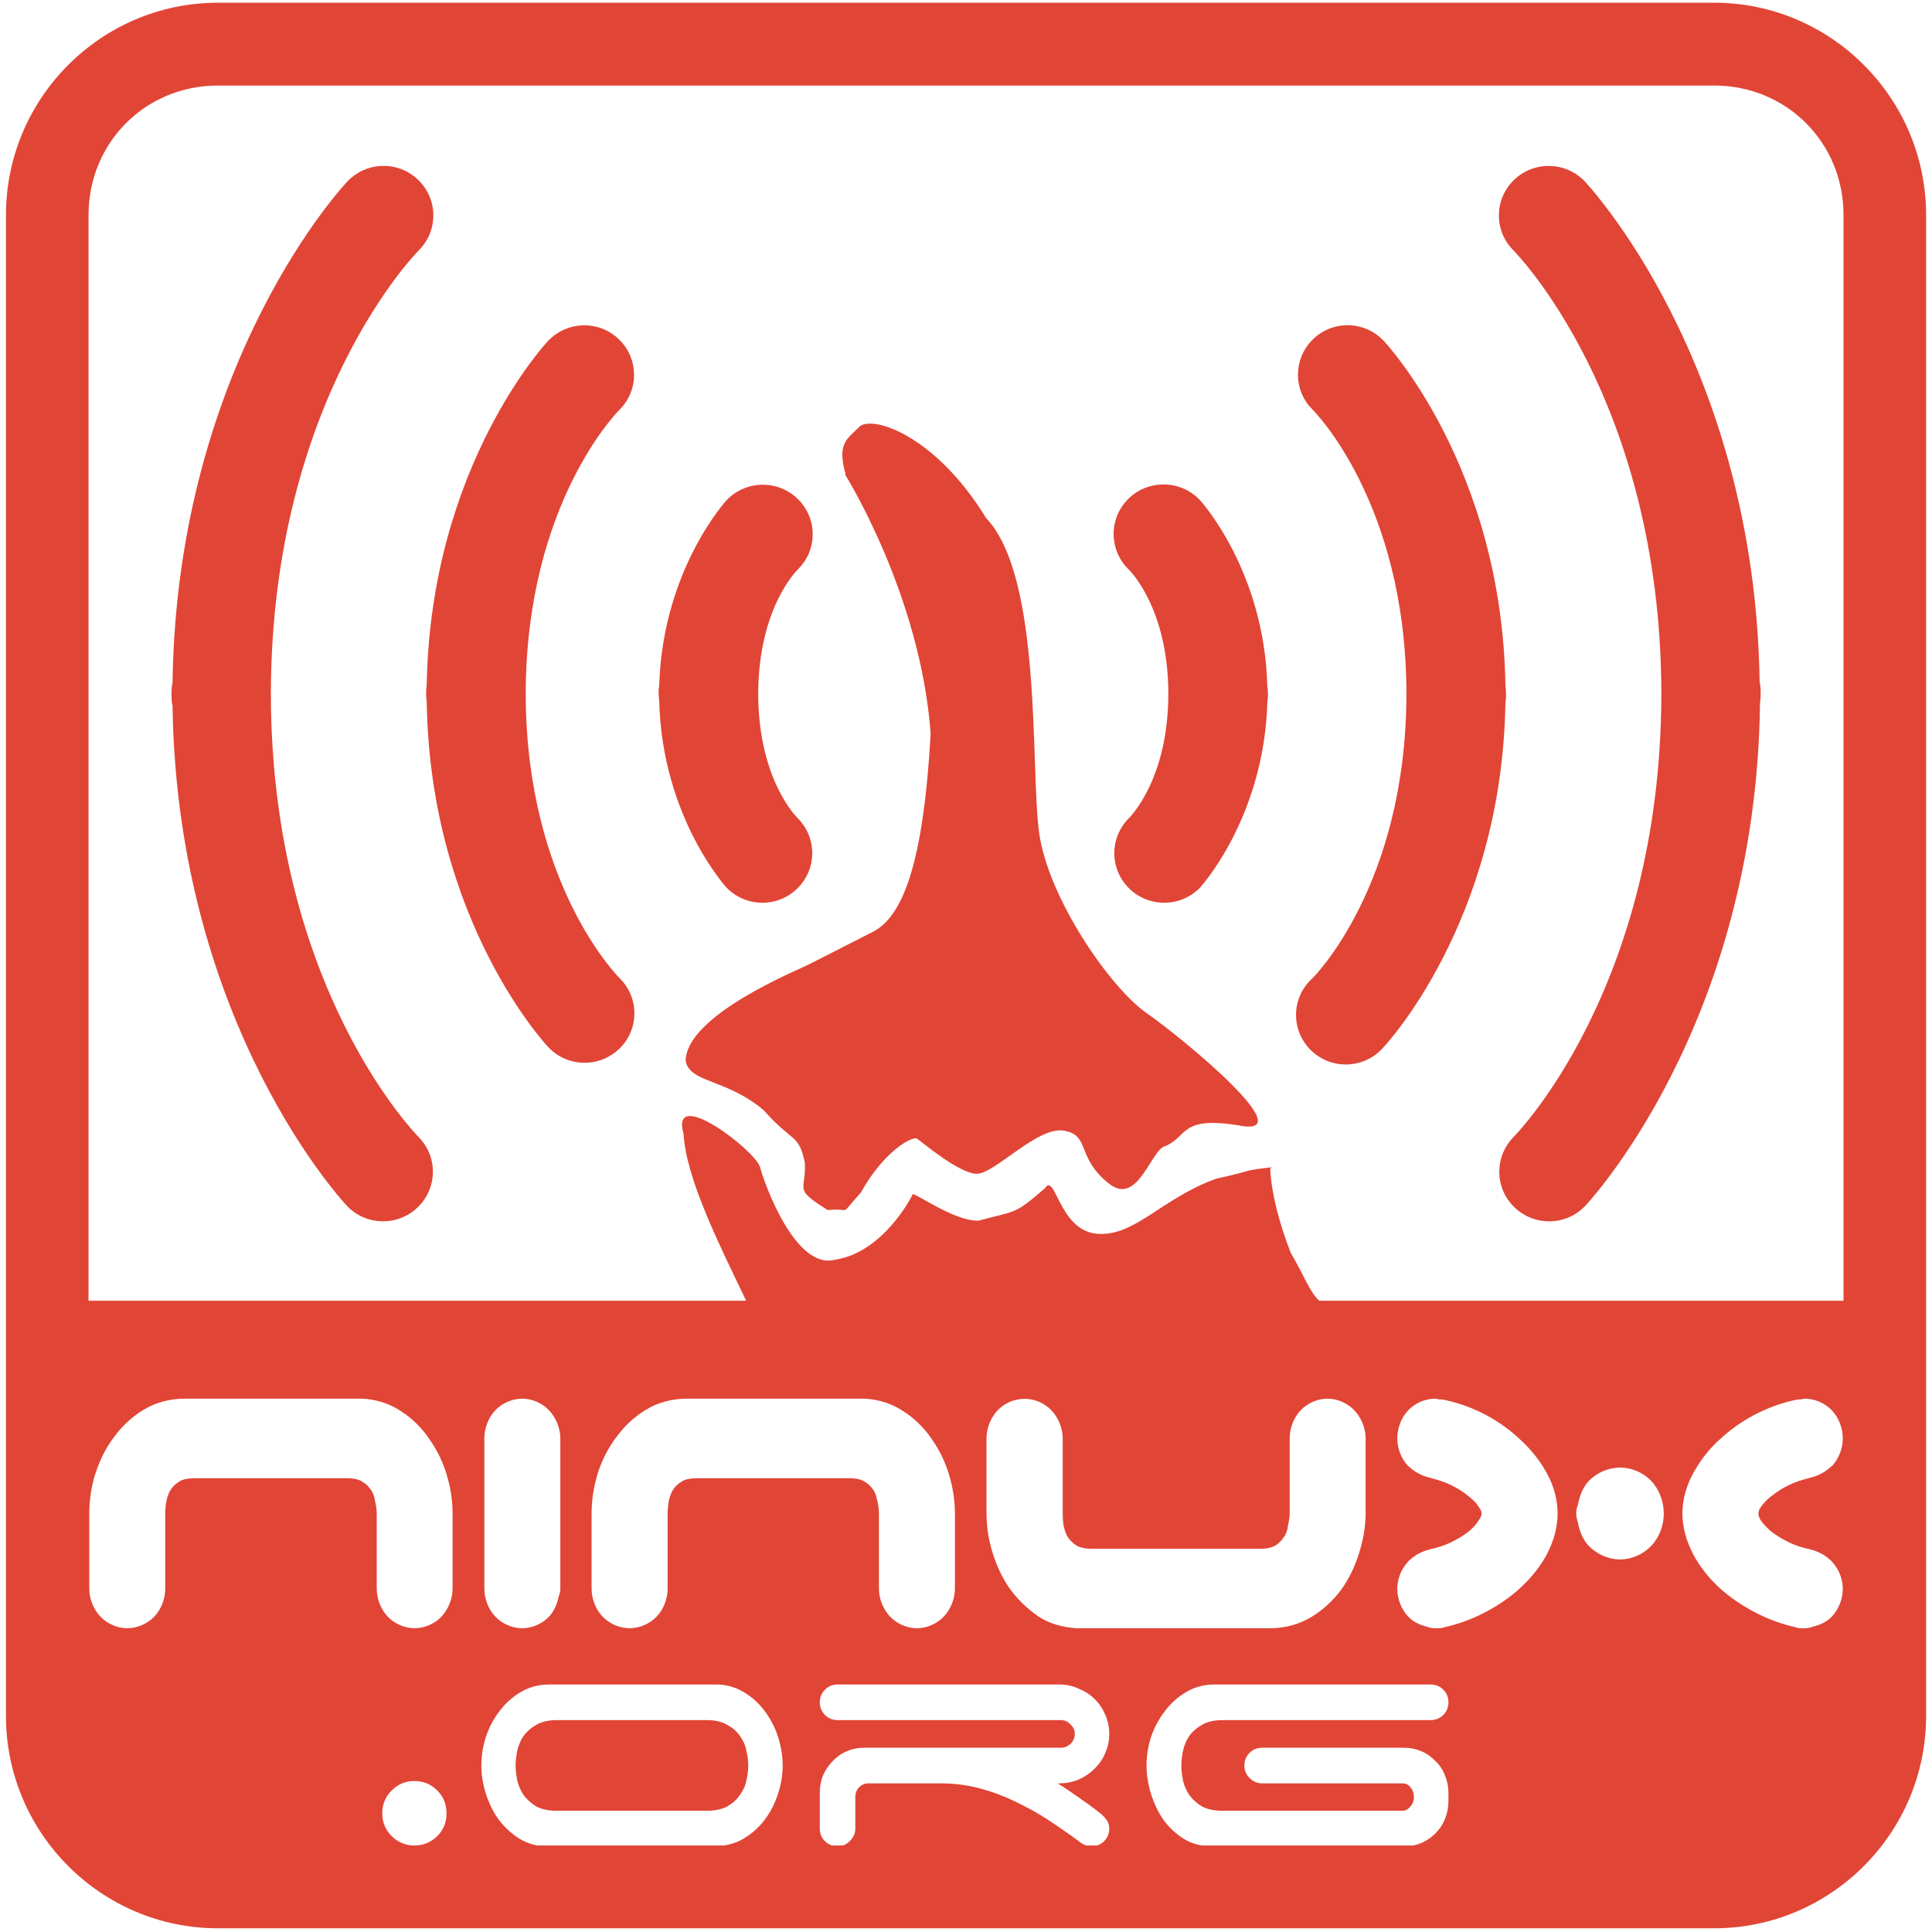<?xml version="1.0" encoding="UTF-8" standalone="no"?>
<svg
   xmlns:dc="http://purl.org/dc/elements/1.1/"
   xmlns:cc="http://creativecommons.org/ns#"
   xmlns:rdf="http://www.w3.org/1999/02/22-rdf-syntax-ns#"
   xmlns:svg="http://www.w3.org/2000/svg"
   xmlns="http://www.w3.org/2000/svg"
   xmlns:sodipodi="http://sodipodi.sourceforge.net/DTD/sodipodi-0.dtd"
   xmlns:inkscape="http://www.inkscape.org/namespaces/inkscape"
   width="12.511in"
   height="12.511in"
   viewBox="0 0 1126 1126"
   id="svg2"
   version="1.1"
   inkscape:version="0.48.4 r9939"
   sodipodi:docname="NnxMarchio.svg">
  <defs
     id="defs7" />
  <sodipodi:namedview
     pagecolor="#ffffff"
     bordercolor="#666666"
     borderopacity="1"
     objecttolerance="10"
     gridtolerance="10"
     guidetolerance="10"
     inkscape:pageopacity="0"
     inkscape:pageshadow="2"
     inkscape:window-width="1215"
     inkscape:window-height="1000"
     id="namedview5"
     showgrid="false"
     inkscape:zoom="0.20959166"
     inkscape:cx="-524.83005"
     inkscape:cy="562.99951"
     inkscape:window-x="1345"
     inkscape:window-y="24"
     inkscape:window-maximized="1"
     inkscape:current-layer="svg2" />
  <path
     id="calabria completo"
     fill="none"
     stroke="black"
     stroke-width="1"
     d="M 492.84,276.46            C 487.75,258.18 493.72,256.02 500.74,248.84              507.77,241.66 544.84,253.12 574.76,301.97              607.61,336.55 600.46,447.07 605.59,485.10              610.72,523.13 646.85,575.54 668.24,590.43              689.63,605.32 761.04,664.32 721.28,655.75              688.06,650.73 692.72,661.63 679.64,667.81              670.98,668.82 663.57,703.21 646.49,689.97              626.98,674.61 635.68,661.69 620.15,658.97              604.62,656.25 579.67,684.28 569.19,684.10              558.71,683.92 536.71,664.98 534.35,663.56              531.98,662.15 515.64,670.16 501.72,695.02              488.24,710.04 497.06,703.61 482.43,705.28              461.82,692.30 469.99,694.46 469.10,677.73              465.47,660.49 462.25,666.42 444.91,646.90              423.16,628.59 401.98,631.30 399.58,618.16              400.38,591.38 464.98,565.43 471.72,561.93              478.47,558.44 491.30,552.01 508.63,543.14              525.96,534.28 538.13,504.04 542.40,427.55              536.51,346.58 492.56,276.62 492.56,276.62M 678.58,282.36            C 678.41,282.36 678.22,282.36 678.02,282.36              662.02,282.36 649.04,295.28 649.04,311.19              649.04,319.27 652.35,326.57 657.72,331.79              657.72,331.79 680.77,353.51 680.93,404.16              680.93,404.36 680.93,404.50 680.93,404.70              680.77,455.35 657.72,477.04 657.72,477.04              652.62,482.25 649.44,489.39 649.44,497.23              649.44,513.21 662.45,526.13 678.51,526.13              686.63,526.13 693.98,522.81 699.28,517.46              699.28,517.46 736.54,477.07 738.62,409.74              738.62,409.68 738.62,409.61 738.62,409.58              738.85,408.08 738.99,406.56 738.99,404.99              738.99,404.89 738.99,404.80 738.99,404.70              738.99,404.63 738.99,404.56 738.99,404.50              738.99,403.37 738.82,402.37 738.82,401.27              738.76,400.91 738.69,400.54 738.62,400.18              736.93,332.19 699.28,291.40 699.28,291.40              694.08,285.92 686.73,282.46 678.58,282.36              678.58,282.36 678.58,282.36 678.58,282.36 Z            M 782.87,189.63            C 768.10,190.92 756.47,203.31 756.47,218.36              756.47,226.40 759.79,233.67 765.12,238.88              765.12,238.88 819.40,292.56 819.69,403.96              819.69,404.30 819.69,404.56 819.69,404.86              819.40,516.27 765.12,569.94 765.12,569.94              759.12,575.26 755.35,582.96 755.35,591.53              755.35,607.48 768.33,620.40 784.36,620.40              793.20,620.40 801.15,616.41 806.45,610.20              806.45,610.20 875.23,537.76 877.39,409.74              877.62,408.28 877.75,406.76 877.75,405.19              877.75,405.09 877.75,404.96 877.75,404.86              877.75,404.73 877.75,404.63 877.75,404.50              877.75,403.30 877.58,402.27 877.55,401.08              877.52,400.71 877.45,400.34 877.39,400.01              875.56,271.40 806.45,198.66 806.45,198.66              801.18,193.05 793.63,189.53 785.29,189.53              784.49,189.53 783.66,189.56 782.87,189.63              782.87,189.63 782.87,189.63 782.87,189.63 Z            M 902.79,96.72            C 902.72,96.72 902.65,96.72 902.59,96.72              886.56,96.72 873.58,109.61 873.58,125.55              873.58,133.53 876.82,140.73 882.09,145.98              882.09,145.98 967.80,231.68 968.26,403.80              968.26,404.23 968.26,404.60 968.26,405.06              967.80,577.18 882.09,662.68 882.09,662.68              876.96,667.89 873.81,675.04 873.81,682.91              873.81,698.85 886.82,711.80 902.85,711.80              911.00,711.80 918.35,708.48 923.62,703.10              923.62,703.10 1023.43,598.64 1025.75,410.11              1025.75,410.04 1025.75,409.98 1025.75,409.91              1025.98,408.45 1026.12,406.92 1026.12,405.36              1026.12,405.26 1026.12,405.16 1026.12,405.06              1026.12,404.86 1026.12,404.70 1026.12,404.50              1026.12,404.26 1026.12,404.03 1026.12,403.80              1026.12,403.43 1026.12,403.07 1026.12,402.70              1026.12,401.11 1025.98,399.55 1025.75,398.02              1025.69,397.89 1025.62,397.79 1025.55,397.65              1022.84,209.82 923.62,105.72 923.62,105.72              918.39,100.21 911.00,96.76 902.79,96.72              902.79,96.72 902.79,96.72 902.79,96.72 Z            M 443.51,282.53            C 435.70,282.80 428.64,286.15 423.57,291.40              423.57,291.40 386.28,331.75 384.23,399.08              383.97,400.58 383.83,402.10 383.83,403.67              383.83,403.83 383.83,404.00 383.87,404.16              383.87,404.26 383.87,404.40 383.87,404.50              383.87,404.56 383.87,404.63 383.87,404.70              383.90,405.92 384.03,407.12 384.20,408.28              385.79,476.51 423.57,517.46 423.57,517.46              428.84,522.81 436.19,526.13 444.34,526.13              460.37,526.13 473.38,513.18 473.38,497.23              473.38,489.36 470.24,482.25 465.10,477.04              465.10,477.04 442.09,455.35 441.89,404.70              441.89,404.50 441.89,404.36 441.89,404.16              442.09,353.51 465.10,331.79 465.10,331.79              470.37,326.57 473.65,319.37 473.65,311.36              473.65,295.45 460.67,282.53 444.64,282.53              444.27,282.53 443.91,282.53 443.51,282.53              443.51,282.53 443.51,282.53 443.51,282.53 Z            M 339.42,189.63            C 331.57,189.93 324.52,193.35 319.45,198.66              319.45,198.66 250.93,271.04 248.71,398.92              248.48,400.38 248.35,401.94 248.35,403.50              248.35,403.67 248.35,403.80 248.35,403.96              248.35,404.16 248.35,404.33 248.35,404.50              248.35,404.63 248.35,404.73 248.35,404.86              248.38,406.22 248.51,407.55 248.71,408.85              250.54,537.42 319.45,610.20 319.45,610.20              324.75,615.88 332.34,619.40 340.71,619.40              356.74,619.40 369.73,606.51 369.73,590.57              369.73,582.50 366.38,575.19 360.98,569.94              360.98,569.94 306.70,516.27 306.40,404.86              306.40,404.56 306.40,404.30 306.40,403.96              306.70,292.56 360.98,238.88 360.98,238.88              366.28,233.67 369.53,226.43 369.53,218.46              369.53,202.51 356.54,189.59 340.55,189.59              340.15,189.59 339.79,189.63 339.42,189.63              339.42,189.63 339.42,189.63 339.42,189.63 Z            M 222.42,96.72            C 214.57,97.02 207.52,100.41 202.48,105.72              202.48,105.72 103.19,209.89 100.55,397.82              100.18,399.61 99.98,401.51 99.98,403.40              99.98,403.53 99.98,403.67 99.98,403.80              99.98,404.03 99.98,404.26 99.98,404.50              99.98,404.70 99.98,404.86 99.98,405.06              99.98,405.36 99.98,405.69 99.98,405.99              99.98,407.59 100.11,409.15 100.35,410.64              100.41,410.77 100.48,410.87 100.55,411.01              103.19,598.94 202.48,703.10 202.48,703.10              207.75,708.48 215.10,711.80 223.25,711.80              239.27,711.80 252.29,698.85 252.29,682.91              252.29,675.04 249.14,667.89 244.01,662.68              244.01,662.68 158.30,577.18 157.87,405.06              157.87,404.60 157.87,404.23 157.87,403.80              158.30,231.68 244.01,145.98 244.01,145.98              249.28,140.73 252.56,133.53 252.56,125.52              252.56,109.61 239.57,96.69 223.54,96.69              223.18,96.69 222.78,96.69 222.42,96.72              222.42,96.72 222.42,96.72 222.42,96.72 Z            M 126.94,1.59            C 58.98,1.59 3.48,57.16 3.48,125.32              3.48,125.32 3.48,1000.11 3.48,1000.11              3.48,1068.27 58.98,1123.84 126.94,1123.84              126.94,1123.84 999.09,1123.84 999.09,1123.84              1067.05,1123.84 1122.56,1068.27 1122.56,1000.11              1122.56,1000.11 1122.56,125.32 1122.56,125.32              1122.56,57.16 1067.05,1.59 999.09,1.59              999.09,1.59 126.94,1.59 126.94,1.59              126.94,1.59 126.94,1.59 126.94,1.59 Z            M 107.60,815.17            C 107.60,815.17 210.66,815.17 210.66,815.17              210.83,815.14 211.03,815.14 211.19,815.17              219.47,815.57 227.39,818.13 234.17,822.74              234.24,822.78 234.21,822.81 234.27,822.84              240.50,826.93 245.90,832.34 250.20,838.62              250.27,838.69 250.27,838.75 250.30,838.82              254.71,845.06 258.09,851.97 260.34,859.48              262.62,866.95 263.75,874.59 263.78,882.10              263.78,882.10 263.78,925.91 263.78,925.91              263.75,931.86 261.27,937.97 257.26,942.22              253.22,946.44 247.32,948.96 241.63,948.96              235.93,948.96 230.04,946.44 225.99,942.22              221.95,937.97 219.57,931.86 219.57,925.91              219.57,925.91 219.57,883.13 219.57,883.13              219.57,882.80 219.57,882.43 219.57,882.10              219.57,880.01 219.21,877.55 218.54,874.63              218.51,874.43 218.48,874.19 218.44,874.00              218.05,871.74 217.32,869.91 216.06,868.08              215.96,867.98 215.83,867.88 215.76,867.78              214.80,866.32 213.48,864.89 211.09,863.53              210.99,863.47 210.86,863.40 210.79,863.33              209.17,862.34 206.55,861.54 202.28,861.54              202.28,861.54 113.49,861.54 113.49,861.54              109.02,861.54 106.24,862.37 104.68,863.33              104.65,863.37 104.62,863.40 104.59,863.43              102.33,864.76 100.84,866.26 99.62,867.98              98.49,869.81 97.70,871.80 97.13,874.13              97.13,874.19 97.17,874.26 97.13,874.33              97.13,874.39 97.07,874.46 97.03,874.53              96.54,877.38 96.31,879.94 96.31,882.10              96.31,882.10 96.31,925.91 96.31,925.91              96.31,931.86 93.92,937.97 89.91,942.22              85.87,946.44 79.85,948.96 74.18,948.96              68.49,948.96 62.59,946.44 58.55,942.22              54.51,937.97 52.03,931.86 52.03,925.91              52.03,925.91 52.03,882.10 52.03,882.10              52.03,874.46 53.15,866.79 55.44,859.28              55.47,859.21 55.51,859.11 55.54,859.05              57.99,851.34 61.47,844.27 66.10,837.99              66.14,837.96 66.17,837.92 66.20,837.89              70.90,831.35 76.67,825.93 83.39,821.81              90.61,817.36 98.96,815.17 107.60,815.17              107.60,815.17 107.60,815.17 107.60,815.17 Z            M 304.35,815.17            C 310.01,815.17 315.94,817.66 319.95,821.91              323.99,826.13 326.57,832.34 326.57,838.29              326.57,838.29 326.57,925.91 326.57,925.91              326.61,927.44 326.24,928.87 325.65,930.26              324.78,934.71 323.00,939.03 319.95,942.22              315.94,946.44 310.01,948.96 304.35,948.96              298.65,948.96 292.73,946.44 288.72,942.22              284.68,937.97 282.29,931.86 282.29,925.91              282.29,925.91 282.29,838.29 282.29,838.29              282.29,832.34 284.68,826.13 288.72,821.91              292.73,817.66 298.65,815.17 304.35,815.17 Z            M 400.39,815.17            C 400.39,815.17 503.36,815.17 503.36,815.17              503.55,815.14 503.79,815.14 503.98,815.17              512.26,815.57 520.08,818.13 526.84,822.74              526.90,822.78 527.00,822.81 527.07,822.84              533.29,826.96 538.69,832.31 543.00,838.62              543.03,838.69 543.06,838.75 543.10,838.82              547.50,845.06 550.85,851.94 553.13,859.48              555.38,866.95 556.54,874.59 556.54,882.10              556.54,882.10 556.54,925.91 556.54,925.91              556.54,931.86 554.06,937.97 550.02,942.22              545.98,946.44 540.08,948.96 534.39,948.96              528.72,948.96 522.80,946.44 518.79,942.22              514.75,937.97 512.26,931.86 512.26,925.91              512.26,925.91 512.26,882.10 512.26,882.10              512.26,880.01 512.00,877.55 511.34,874.63              511.24,874.43 511.17,874.23 511.10,874.00              510.71,871.74 510.08,869.91 508.85,868.08              508.75,867.98 508.62,867.88 508.52,867.78              507.59,866.32 506.27,864.89 503.89,863.53              503.79,863.47 503.65,863.40 503.55,863.33              501.96,862.34 499.31,861.54 495.08,861.54              495.08,861.54 406.29,861.54 406.29,861.54              401.82,861.54 399.00,862.37 397.48,863.33              397.44,863.37 397.41,863.40 397.38,863.43              395.13,864.76 393.60,866.26 392.41,867.98              391.22,869.91 390.36,872.04 389.83,874.53              389.33,877.38 389.10,879.94 389.10,882.10              389.10,882.10 389.10,925.91 389.10,925.91              389.10,931.86 386.71,937.97 382.67,942.22              378.63,946.44 372.64,948.96 366.94,948.96              361.25,948.96 355.25,946.44 351.21,942.22              347.17,937.97 344.79,931.86 344.79,925.91              344.79,925.91 344.79,882.10 344.79,882.10              344.79,874.46 345.95,866.79 348.23,859.28              348.23,859.21 348.23,859.11 348.23,859.05              350.68,851.34 354.26,844.27 358.86,837.99              358.90,837.96 358.96,837.92 359.00,837.89              363.70,831.35 369.46,825.93 376.15,821.81              383.37,817.36 391.72,815.17 400.39,815.17              400.39,815.17 400.39,815.17 400.39,815.17 Z            M 773.66,815.17            C 779.36,815.17 785.25,817.66 789.29,821.91              793.33,826.13 795.92,832.34 795.92,838.29              795.92,838.29 795.92,882.10 795.92,882.10              795.92,889.81 794.49,897.51 792.11,905.15              792.07,905.22 792.11,905.28 792.11,905.35              792.11,905.35 792.01,905.35 792.01,905.35              789.69,912.92 786.31,920.03 781.74,926.44              781.71,926.48 781.68,926.51 781.64,926.54              776.91,932.92 771.14,938.20 764.45,942.32              757.23,946.74 748.89,948.96 740.25,948.96              740.25,948.96 628.18,948.96 628.18,948.96              627.98,948.96 627.74,948.96 627.55,948.96              619.27,948.53 611.48,946.24 604.66,941.79              604.60,941.72 604.63,941.65 604.56,941.59              598.34,937.30 592.81,931.92 588.34,925.61              588.30,925.58 588.24,925.51 588.20,925.48              583.96,919.23 580.65,912.16 578.40,904.62              576.11,897.15 574.96,889.64 574.96,882.10              574.96,882.10 574.96,838.29 574.96,838.29              574.96,832.34 577.44,826.13 581.48,821.91              585.02,818.19 589.96,815.90 594.96,815.37              595.02,815.37 595.09,815.37 595.16,815.37              596.18,815.34 597.21,815.30 598.27,815.27              603.60,815.57 608.97,817.96 612.74,821.91              616.78,826.13 619.37,832.34 619.37,838.29              619.37,838.29 619.37,882.10 619.37,882.10              619.37,884.23 619.50,886.92 620.00,889.91              620.00,889.94 620.09,889.94 620.09,890.01              620.62,892.20 621.29,894.19 622.48,896.12              622.48,896.15 622.55,896.18 622.58,896.22              623.77,897.94 625.36,899.40 627.55,900.90              629.14,901.76 632.08,902.66 636.55,902.66              636.55,902.66 734.35,902.66 734.35,902.66              738.66,902.66 741.40,901.83 743.03,900.90              743.06,900.87 743.13,900.90 743.16,900.90              745.45,899.40 746.87,897.91 747.80,896.42              747.90,896.32 748.03,896.22 748.13,896.12              749.42,894.22 750.11,892.46 750.48,890.40              750.48,890.27 750.48,890.14 750.48,890.01              751.17,886.85 751.64,884.19 751.64,882.10              751.64,882.10 751.64,838.29 751.64,838.29              751.64,832.34 754.02,826.13 758.06,821.91              762.07,817.66 768.00,815.17 773.66,815.17 Z            M 836.39,815.17            C 836.92,815.17 837.58,815.40 838.14,815.47              838.37,815.47 838.44,815.57 838.67,815.57              839.86,815.64 840.99,815.64 841.98,815.87              842.08,815.90 842.18,815.97 842.28,816.00              842.31,816.00 842.38,815.97 842.38,816.00              850.39,817.73 858.14,820.55 865.70,824.50              873.28,828.49 880.17,833.47 886.26,839.25              886.33,839.29 886.43,839.19 886.49,839.25              886.49,839.25 886.39,839.35 886.39,839.35              892.49,845.00 897.62,851.48 901.50,858.55              905.54,865.92 907.79,873.93 907.79,882.10              907.79,890.27 905.47,898.34 901.50,905.88              901.46,905.92 901.53,905.95 901.50,905.98              897.59,913.09 892.45,919.60 886.26,925.28              880.17,930.89 873.31,935.61 865.70,939.60              858.14,943.55 850.39,946.47 842.38,948.23              842.25,948.26 842.12,948.30 841.98,948.33              841.75,948.40 841.45,948.50 841.35,948.53              840.29,948.90 839.27,948.96 838.14,948.96              838.14,948.96 837.41,948.96 837.41,948.96              837.41,948.96 836.39,948.96 836.39,948.96              834.86,949.00 833.34,948.76 831.95,948.13              827.74,947.17 823.74,945.34 820.75,942.22              816.71,937.97 814.36,931.86 814.36,925.91              814.36,920.33 816.71,914.22 820.66,910.23              820.66,910.23 820.56,910.13 820.56,910.13              820.62,910.07 820.72,910.07 820.75,910.03              820.82,909.97 820.82,909.97 820.85,909.93              824.36,906.38 828.87,904.02 833.60,902.96              833.64,902.93 833.67,902.89 833.70,902.86              837.98,902.00 841.98,900.67 845.82,898.81              849.80,896.88 853.21,894.75 855.96,892.60              858.81,890.27 860.66,888.01 861.85,886.05              861.92,885.95 861.99,885.85 862.05,885.75              863.28,883.86 863.51,882.90 863.51,882.10              863.51,881.30 863.38,880.51 862.25,878.88              862.12,878.68 861.99,878.48 861.85,878.28              860.69,876.35 858.91,874.33 856.16,872.23              855.99,872.14 855.89,872.04 855.76,871.94              853.04,869.64 849.73,867.52 845.82,865.59              841.95,863.73 837.91,862.37 833.60,861.34              833.54,861.34 833.47,861.27 833.41,861.24              828.77,860.18 824.36,857.89 820.85,854.50              820.75,854.43 820.66,854.36 820.56,854.30              816.65,850.18 814.36,844.03 814.36,838.29              814.36,832.34 816.71,826.13 820.75,821.91              824.79,817.70 830.69,815.17 836.39,815.17              836.39,815.17 836.39,815.17 836.39,815.17 Z            M 1051.85,815.17            C 1057.55,815.17 1063.57,817.70 1067.58,821.91              1071.62,826.13 1074.01,832.34 1074.01,838.29              1074.01,844.03 1071.72,850.18 1067.81,854.30              1067.71,854.36 1067.58,854.43 1067.48,854.50              1063.97,857.89 1059.57,860.18 1054.96,861.24              1054.90,861.27 1054.83,861.34 1054.76,861.34              1050.46,862.37 1046.29,863.73 1042.44,865.59              1038.47,867.52 1035.13,869.78 1032.21,872.14              1032.18,872.14 1032.11,872.14 1032.11,872.14              1029.46,874.26 1027.51,876.42 1026.08,878.58              1026.08,878.61 1026.02,878.65 1025.98,878.68              1025.06,880.21 1024.86,881.17 1024.86,882.10              1024.86,883.06 1025.06,884.16 1026.08,885.95              1026.12,886.02 1026.15,885.99 1026.18,886.05              1027.67,888.24 1029.73,890.40 1032.41,892.70              1035.32,894.85 1038.57,896.95 1042.44,898.81              1046.25,900.67 1050.26,902.00 1054.57,902.86              1054.63,902.89 1054.70,902.93 1054.76,902.96              1059.50,904.02 1064.00,906.38 1067.48,909.93              1067.55,909.97 1067.55,909.97 1067.58,910.03              1067.65,910.07 1067.75,910.07 1067.81,910.13              1067.81,910.13 1067.71,910.23 1067.71,910.23              1071.65,914.22 1074.01,920.33 1074.01,925.91              1074.01,931.86 1071.62,937.97 1067.58,942.22              1064.60,945.34 1060.43,947.20 1056.22,948.13              1056.12,948.17 1055.99,948.20 1055.89,948.23              1054.63,948.76 1053.24,948.96 1051.85,948.96              1051.85,948.96 1051.25,948.96 1051.25,948.96              1051.25,948.96 1050.09,948.96 1050.09,948.96              1049.00,948.96 1047.94,948.90 1046.88,948.53              1046.82,948.50 1046.55,948.36 1046.39,948.33              1046.22,948.26 1046.19,948.30 1045.95,948.23              1038.01,946.47 1030.19,943.55 1022.67,939.60              1015.06,935.61 1008.10,930.89 1001.97,925.28              995.81,919.60 990.75,913.09 986.87,905.98              986.87,905.95 986.87,905.92 986.87,905.88              982.87,898.34 980.55,890.30 980.55,882.10              980.55,873.93 982.83,865.92 986.87,858.55              990.75,851.48 995.75,844.90 1001.88,839.25              1001.91,839.22 1001.94,839.29 1001.97,839.25              1008.10,833.44 1015.06,828.49 1022.67,824.50              1030.19,820.58 1038.01,817.73 1045.95,816.00              1046.12,815.93 1046.22,815.90 1046.39,815.87              1047.31,815.67 1048.41,815.64 1049.60,815.57              1049.76,815.54 1049.93,815.50 1050.09,815.47              1050.66,815.40 1051.32,815.17 1051.85,815.17              1051.85,815.17 1051.85,815.17 1051.85,815.17 Z            M 944.22,855.33            C 950.87,855.33 957.63,858.18 962.33,863.10              967.07,868.05 969.68,875.16 969.68,882.10              969.68,889.08 967.07,896.05 962.33,901.00              957.63,905.92 950.87,908.87 944.22,908.87              937.59,908.87 930.74,905.92 926.00,901.00              922.36,897.15 920.41,892.06 919.51,886.68              918.92,885.26 918.65,883.66 918.68,882.10              918.62,880.51 918.88,878.91 919.51,877.45              919.51,877.35 919.58,877.28 919.61,877.22              920.57,872.00 922.43,866.85 926.00,863.10              930.74,858.18 937.59,855.33 944.22,855.33              944.22,855.33 944.22,855.33 944.22,855.33 Z            M 320.18,981.75            C 320.18,981.75 418.61,981.75 418.61,981.75              424.50,982.04 429.70,983.71 434.34,986.73              438.94,989.62 442.85,993.27 446.03,997.72              449.34,1002.21 451.86,1007.19 453.58,1012.67              455.30,1018.18 456.16,1023.63 456.16,1028.98              456.16,1034.46 455.24,1039.97 453.38,1045.59              451.63,1051.07 449.04,1056.11 445.60,1060.73              442.15,1065.22 437.98,1068.87 433.08,1071.76              429.70,1073.72 425.99,1074.95 422.02,1075.58              422.02,1075.58 313.23,1075.58 313.23,1075.58              309.22,1074.85 305.61,1073.42 302.26,1071.33              297.66,1068.30 293.69,1064.58 290.38,1060.13              287.20,1055.65 284.84,1050.67 283.12,1045.19              281.40,1039.67 280.54,1034.33 280.54,1028.98              280.54,1023.50 281.40,1017.95 283.12,1012.47              284.98,1006.86 287.63,1001.81 291.10,997.32              294.55,992.71 298.72,988.99 303.62,986.10              308.49,983.24 313.99,981.75 320.18,981.75 Z            M 488.15,981.75            C 488.15,981.75 617.41,981.75 617.41,981.75              621.42,981.75 625.13,982.54 628.57,984.14              632.18,985.60 635.30,987.56 637.88,990.15              640.63,992.77 642.65,995.83 644.11,999.28              645.69,1002.77 646.49,1006.46 646.49,1010.51              646.49,1014.53 645.69,1018.35 644.11,1021.80              642.65,1025.29 640.63,1028.25 637.88,1030.84              635.30,1033.46 632.18,1035.59 628.57,1037.18              625.13,1038.61 621.42,1039.37 617.41,1039.37              617.41,1039.37 616.48,1039.37 616.48,1039.37              620.36,1041.80 624.33,1044.46 628.37,1047.35              632.41,1050.10 636.52,1053.06 640.69,1056.38              642.28,1057.54 643.67,1058.94 644.83,1060.53              645.99,1061.99 646.49,1063.69 646.49,1065.71              646.49,1068.60 645.50,1071.06 643.48,1073.09              642.25,1074.32 640.89,1075.11 639.34,1075.58              639.34,1075.58 633.14,1075.58 633.14,1075.58              631.65,1075.11 630.26,1074.32 628.77,1073.09              622.88,1068.77 616.85,1064.58 610.69,1060.53              604.50,1056.48 597.97,1052.93 591.22,1049.74              584.59,1046.55 577.70,1044.02 570.52,1042.16              563.33,1040.27 555.81,1039.37 548.06,1039.37              548.06,1039.37 505.11,1039.37 505.11,1039.37              503.26,1039.64 501.73,1040.50 500.44,1041.97              499.15,1043.39 498.49,1045.19 498.49,1047.35              498.49,1047.35 498.49,1065.71 498.49,1065.71              498.49,1068.60 497.33,1071.06 495.18,1073.09              493.98,1074.32 492.69,1075.11 491.23,1075.58              491.23,1075.58 484.94,1075.58 484.94,1075.58              483.39,1075.11 481.99,1074.32 480.80,1073.09              478.78,1071.06 477.79,1068.60 477.79,1065.71              477.79,1065.71 477.79,1044.95 477.79,1044.95              477.79,1041.37 478.35,1037.98 479.64,1034.79              481.10,1031.47 483.05,1028.68 485.34,1026.39              487.66,1023.93 490.34,1021.97 493.52,1020.67              496.70,1019.25 500.14,1018.61 503.89,1018.61              503.89,1018.61 618.24,1018.61 618.24,1018.61              620.39,1018.61 622.25,1017.85 623.80,1016.42              625.56,1014.83 626.42,1012.80 626.42,1010.51              626.42,1008.35 625.56,1006.49 623.80,1004.90              622.25,1003.30 620.39,1002.51 618.24,1002.51              618.24,1002.51 488.15,1002.51 488.15,1002.51              485.27,1002.51 482.79,1001.51 480.80,999.52              478.78,997.49 477.79,995.03 477.79,992.14              477.79,989.25 478.78,986.79 480.80,984.77              482.79,982.74 485.27,981.75 488.15,981.75 Z            M 707.96,981.75            C 707.96,981.75 833.80,981.75 833.80,981.75              836.68,981.75 839.13,982.74 841.16,984.77              843.18,986.79 844.17,989.25 844.17,992.14              844.17,995.03 843.18,997.49 841.16,999.52              839.13,1001.51 836.68,1002.51 833.80,1002.51              833.80,1002.51 712.72,1002.51 712.72,1002.51              707.69,1002.51 703.55,1003.44 700.41,1005.33              697.39,1007.06 694.91,1009.25 693.05,1011.84              691.33,1014.46 690.14,1017.29 689.44,1020.47              688.85,1023.50 688.52,1026.39 688.52,1028.98              688.52,1031.57 688.85,1034.43 689.44,1037.58              690.14,1040.64 691.33,1043.39 693.05,1046.02              694.91,1048.61 697.39,1050.87 700.41,1052.76              703.55,1054.49 707.69,1055.35 712.72,1055.35              712.72,1055.35 817.34,1055.35 817.34,1055.35              819.07,1055.35 820.62,1054.55 821.91,1052.96              823.34,1051.37 824.07,1049.51 824.07,1047.35              824.07,1045.19 823.40,1043.33 822.11,1041.73              820.95,1040.17 819.36,1039.37 817.34,1039.37              817.34,1039.37 735.58,1039.37 735.58,1039.37              732.73,1039.37 730.24,1038.28 728.26,1036.25              726.24,1034.23 725.24,1031.87 725.24,1028.98              725.24,1026.09 726.24,1023.63 728.26,1021.60              730.24,1019.58 732.73,1018.61 735.58,1018.61              735.58,1018.61 818.27,1018.61 818.27,1018.61              821.88,1018.61 825.26,1019.25 828.44,1020.67              831.58,1021.97 834.30,1023.93 836.58,1026.39              839.04,1028.68 840.89,1031.47 842.18,1034.79              843.47,1037.98 844.17,1041.37 844.17,1044.95              844.17,1044.95 844.17,1049.74 844.17,1049.74              844.17,1053.36 843.47,1056.81 842.18,1060.13              840.89,1063.29 839.04,1066.08 836.58,1068.54              834.30,1070.83 831.58,1072.69 828.44,1074.12              826.85,1074.78 825.26,1075.25 823.57,1075.58              823.57,1075.58 700.41,1075.58 700.41,1075.58              696.63,1074.95 693.22,1073.72 690.04,1071.76              685.44,1068.87 681.46,1065.22 678.15,1060.73              674.97,1056.11 672.52,1051.00 670.80,1045.39              669.08,1039.74 668.21,1034.33 668.21,1028.98              668.21,1023.50 669.08,1017.95 670.80,1012.47              672.69,1006.86 675.43,1001.81 678.88,997.32              682.32,992.71 686.50,988.99 691.40,986.10              696.30,983.24 701.76,981.75 707.96,981.75 Z            M 324.72,1002.51            C 319.68,1002.51 315.58,1003.44 312.40,1005.33              309.39,1007.06 306.93,1009.25 305.05,1011.84              303.32,1014.46 302.17,1017.29 301.44,1020.47              300.87,1023.50 300.51,1026.39 300.51,1028.98              300.51,1031.57 300.87,1034.43 301.44,1037.58              302.17,1040.64 303.32,1043.39 305.05,1046.02              306.93,1048.61 309.39,1050.87 312.40,1052.76              315.58,1054.49 319.68,1055.35 324.72,1055.35              324.72,1055.35 411.85,1055.35 411.85,1055.35              416.75,1055.35 420.79,1054.49 423.97,1052.76              427.15,1050.87 429.60,1048.61 431.32,1046.02              433.18,1043.39 434.47,1040.64 435.03,1037.58              435.76,1034.43 436.09,1031.57 436.09,1028.98              436.09,1026.39 435.76,1023.50 435.03,1020.47              434.47,1017.29 433.18,1014.46 431.32,1011.84              429.60,1009.25 427.15,1007.06 423.97,1005.33              420.79,1003.44 416.75,1002.51 411.85,1002.51              411.85,1002.51 324.72,1002.51 324.72,1002.51 Z            M 241.53,1038.01            C 246.76,1038.01 251.23,1039.87 254.87,1043.53              258.48,1047.15 260.24,1051.53 260.24,1056.81              260.24,1062.06 258.48,1066.44 254.87,1070.10              251.23,1073.72 246.76,1075.58 241.53,1075.58              236.29,1075.58 231.89,1073.72 228.28,1070.10              224.64,1066.44 222.78,1062.06 222.78,1056.81              222.78,1051.53 224.64,1047.15 228.28,1043.53              231.89,1039.87 236.29,1038.01 241.53,1038.01 Z            M 741.21,680.30            C 722.12,682.55 732.88,681.72 709.04,686.90              677.34,698.07 661.20,721.12 639.14,719.03              617.09,716.94 615.13,683.07 609.07,692.48              591.03,707.97 593.29,705.26 570.62,711.36              556.97,712.38 532.41,694.47 531.88,696.08              531.34,697.68 514.48,730.13 486.61,734.18              463.53,740.25 445.55,689.93 442.99,680.27              440.44,670.62 390.29,632.26 398.39,660.85              399.89,686.71 418.48,723.92 434.80,757.93              434.88,758.11 434.55,758.07 433.98,758.07              407.78,758.07 390.95,758.07 390.95,758.07              390.95,758.07 51.60,758.07 51.60,758.07              51.60,758.07 51.60,125.32 51.60,125.32              51.60,83.07 84.81,49.86 126.94,49.86              126.94,49.86 999.09,49.86 999.09,49.86              1041.22,49.86 1074.44,83.07 1074.44,125.32              1074.44,125.32 1074.44,758.07 1074.44,758.07              1074.44,758.07 857.50,758.07 770.57,758.07              769.06,758.07 769.26,758.02 768.75,758.00              763.25,752.80 760.51,744.36 752.24,730.09              740.19,699.14 740.33,681.06 740.33,681.06"
     style="fill:#e14536;fill-opacity:1;stroke:none" />
</svg>
